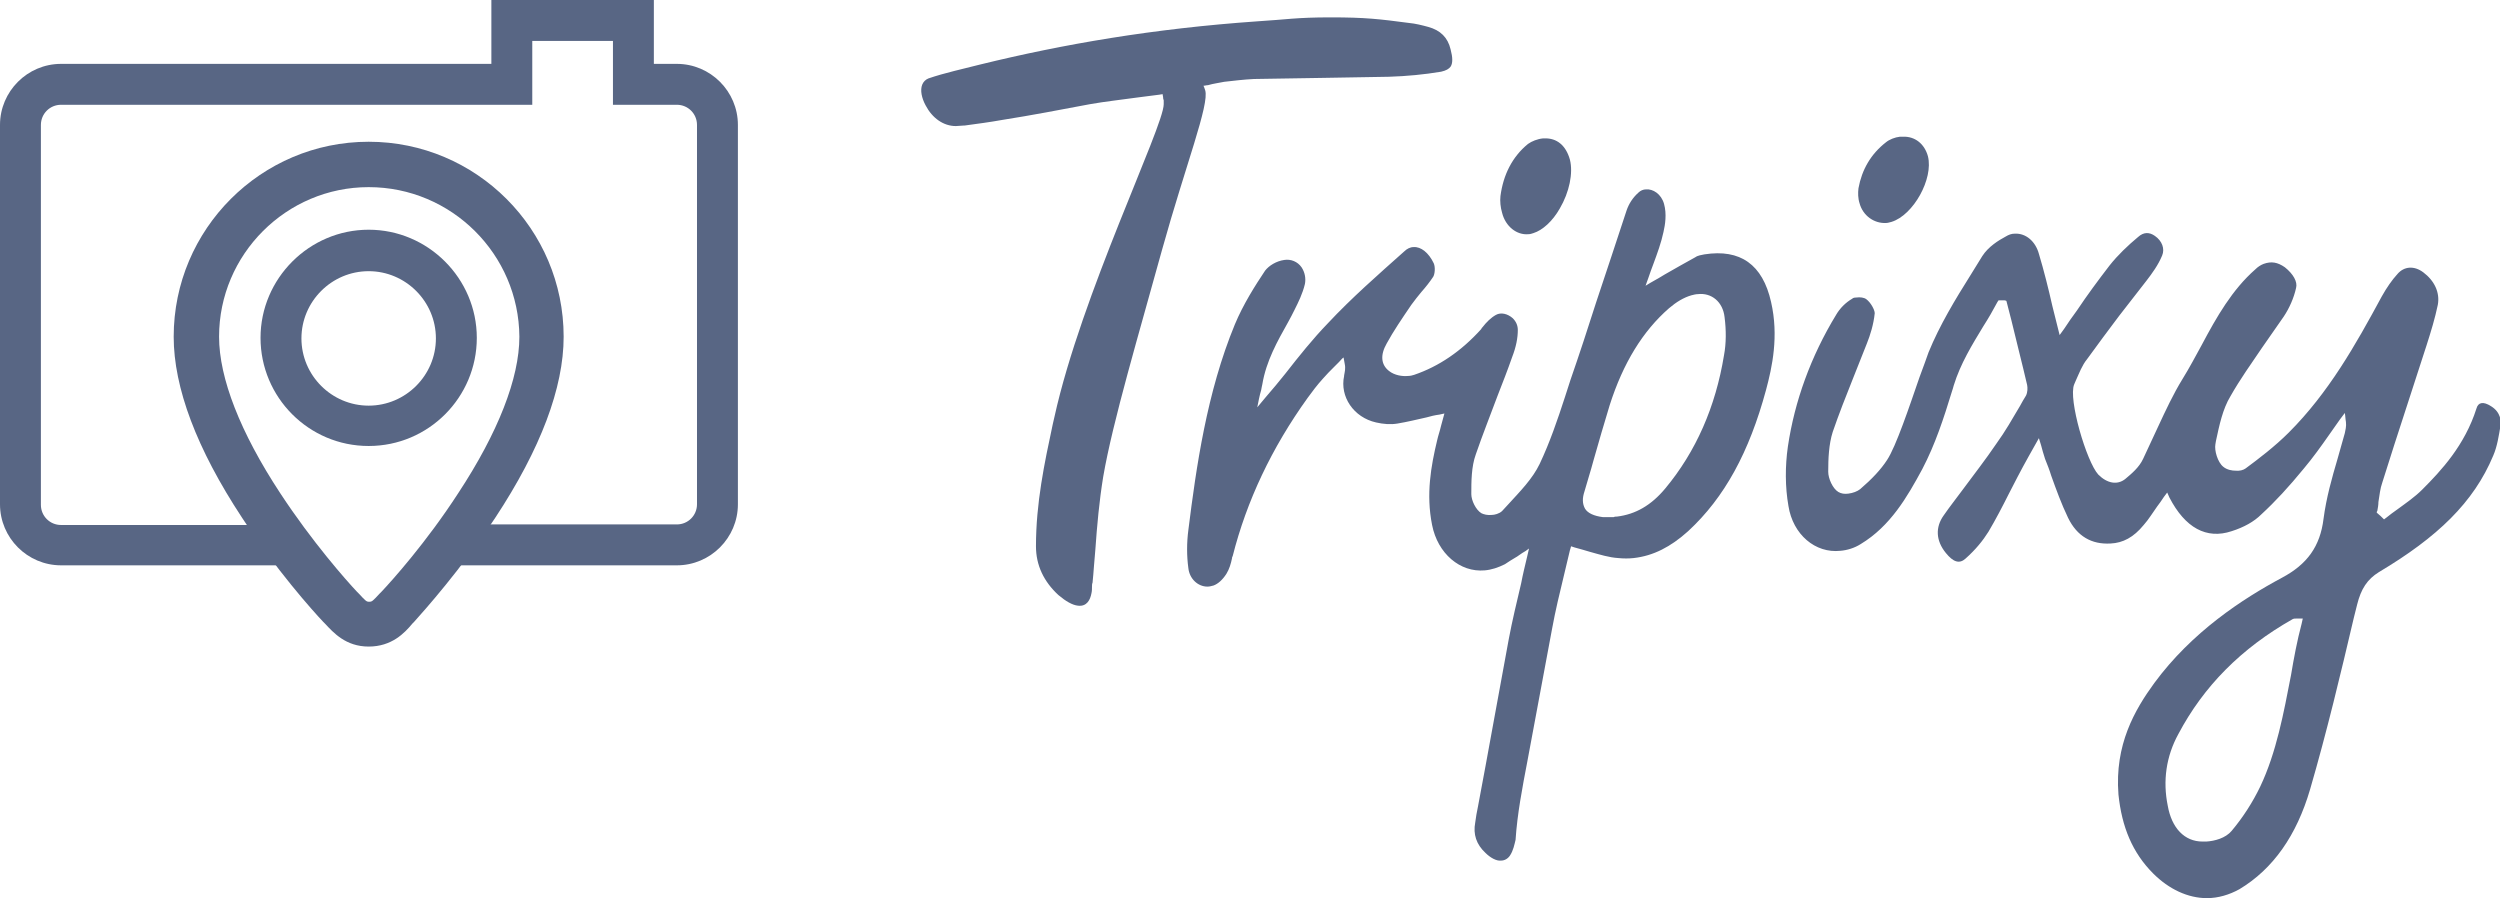 <?xml version="1.0" encoding="utf-8"?>
<!-- Generator: Adobe Illustrator 19.2.1, SVG Export Plug-In . SVG Version: 6.00 Build 0)  -->
<svg version="1.1" id="Layer_1" xmlns="http://www.w3.org/2000/svg" xmlns:xlink="http://www.w3.org/1999/xlink" x="0px" y="0px"
	 viewBox="0 0 446.2 160.3" style="enable-background:new 0 0 446.2 160.3;" xml:space="preserve">
<style type="text/css">
	.st0{fill:#586684;}
</style>
<g>
	<g>
		<path class="st0" d="M218.5,14.6c1.8-0.2,3.4-0.4,5.3-0.5c5.3-0.1,7.1-0.1,12.4-0.2c5-0.1,6.6-0.1,11.7-0.2
			c3.2-0.1,6.3-0.4,9.3-0.9c0.9-0.2,1.4-0.5,1.7-0.9c0.4-0.6,0.4-1.6,0-3.1c-0.5-2.1-1.8-3.4-4-4c-1.1-0.3-2.3-0.6-3.4-0.7
			c-5.3-0.7-7.8-1-14-1c-6.2,0-8,0.4-13,0.7c-18.7,1.3-34.8,4.1-49.5,7.7c-3.1,0.8-6.4,1.5-9.3,2.5c-0.5,0.2-0.9,0.6-1.1,1.1
			c-0.4,1-0.1,2.4,0.6,3.7c1.2,2.3,3.2,3.7,5.4,3.7c0.5,0,1-0.1,1.5-0.1c0,0,0.1,0,0.1,0c2.2-0.3,4.5-0.6,6.7-1
			c5.1-0.8,10.3-1.8,15.6-2.8c2.8-0.5,5.7-0.8,8.5-1.2c1.3-0.2,2.6-0.3,3.9-0.5c0.2,0,0.4-0.1,0.6-0.1c0,0.2,0.1,0.4,0.1,0.7
			c0,0.2,0.1,0.3,0.1,0.4c0,0.2,0,0.4,0,0.7c0,4-14.7,34-19.5,55.8c-0.1,0.4-0.2,0.8-0.3,1.3c-1.5,7-3,14.1-3,21.8
			c0,3.4,1.4,6.3,4,8.7c1.3,1.1,2.5,1.8,3.5,1.9c1.6,0.2,2.2-1.1,2.4-2.2c0.1-0.4,0.1-0.8,0.1-1.2c0-0.2,0-0.5,0.1-0.7
			c0.2-1.9,0.3-3.9,0.5-5.9c0.3-4.3,0.7-8.7,1.4-13c1.7-9.9,6.4-25.6,10.5-40.5c4.2-15.1,8.5-26,7.7-28.5c-0.1-0.3-0.2-0.6-0.3-0.8
			c0.3,0,0.5-0.1,0.8-0.1C216.6,14.9,217.6,14.8,218.5,14.6z"/>
		<path class="st0" d="M275.6,24.7c-0.1,0-0.2,0-0.2,0c-1,0.1-2,0.5-2.7,1c-2.8,2.3-4.4,5.5-4.9,9.3c-0.1,0.9,0,2,0.3,3
			c0.6,2.4,2.6,4,4.7,3.8c0.3,0,0.6-0.1,0.9-0.2c1.6-0.5,3.4-2.1,4.7-4.4c1.7-2.9,2.4-6.3,1.8-8.7C279.5,26,277.9,24.6,275.6,24.7z"
			/>
		<path class="st0" d="M339.6,24.4c-0.2,0-0.3,0-0.5,0c-0.9,0.1-1.9,0.5-2.5,1c-2.7,2.1-4.3,4.9-4.9,8.2c-0.1,0.8-0.1,1.8,0.2,2.7
			c0.6,2.2,2.6,3.6,4.7,3.5c0.3,0,0.6-0.1,1-0.2c3.9-1.2,7.5-7.7,6.5-11.7C343.5,25.7,341.8,24.3,339.6,24.4z"/>
		<path class="st0" d="M384.3,155.9c2.8,2.8,6.2,4.4,9.6,4.4c0,0,0,0,0,0c2,0,4-0.6,5.8-1.6c6-3.6,10.2-9.6,12.6-17.8
			c3-10.3,5.5-20.8,7.8-30.6c0.2-0.8,0.4-1.6,0.6-2.4c0.7-2.8,1.8-4.5,3.9-5.8c10.4-6.2,16.9-12.4,20.4-20.8c0.7-1.6,1-3.6,1.3-5.4
			c0.1-0.6,0.1-2.3-1.7-3.4c-1.4-0.9-2.3-0.7-2.6,0.4c-2.1,6.6-6.3,11.1-9.7,14.5c-1.3,1.3-2.9,2.4-4.4,3.5c-0.7,0.5-1.4,1-2,1.5
			c-0.1,0.1-0.3,0.2-0.4,0.3c-0.4-0.4-0.8-0.8-1.3-1.2c0-0.1,0-0.2,0.1-0.3c0.1-0.5,0.2-1.1,0.2-1.6c0.2-1.2,0.3-2.4,0.7-3.5
			c1.4-4.5,2.9-9.1,4.3-13.4c1.2-3.7,2.4-7.4,3.6-11.1c0.8-2.5,1.5-4.8,2-7.2c0.4-2.2-0.6-4.3-2.6-5.8c-1.6-1.2-3.4-1.1-4.6,0.3
			c-1,1.1-1.9,2.4-2.8,4c-4.7,8.7-9.5,17.2-16.6,24.3c-2.5,2.5-5.4,4.7-7.7,6.4c-0.4,0.3-1.1,0.5-1.9,0.4c-0.4,0-1.4-0.1-2.1-0.7
			c-1-0.8-1.6-2.9-1.4-4c0-0.2,0.1-0.4,0.1-0.6c0.6-2.8,1.2-5.7,2.6-8c1.7-3,3.7-5.8,5.6-8.6c1.3-1.9,2.6-3.7,3.9-5.6
			c1-1.5,1.8-3.3,2.2-5.1c0.3-1.1-0.5-2.5-2-3.7c-1.3-0.9-2.4-1.1-3.8-0.6c-0.5,0.2-1,0.5-1.5,1c-4.1,3.6-6.9,8.5-9.5,13.4
			c-1.1,2-2.2,4.1-3.5,6.2c-1.6,2.6-3,5.6-4.3,8.4c-0.9,1.9-1.8,3.9-2.7,5.8c-0.7,1.5-2,2.6-3.2,3.6c-1.4,1.1-3.2,0.8-4.8-0.8
			c-2.1-2.3-5.4-13.5-4.3-16.1c0.1-0.2,0.2-0.5,0.3-0.7c0.6-1.3,1.1-2.7,2-3.8c1.9-2.6,3.8-5.2,5.7-7.7c1.6-2.1,3.3-4.2,4.9-6.3
			c1-1.3,2.1-2.8,2.8-4.5c0.5-1.2,0-2.6-1.3-3.5c-1-0.7-2-0.7-3,0.2c-1.8,1.5-3.6,3.2-5.1,5.1c-2,2.6-4,5.3-5.8,8
			c-0.8,1.1-1.6,2.2-2.3,3.3c-0.3,0.4-0.5,0.7-0.8,1.1c-0.1-0.4-0.2-0.8-0.3-1.2c-0.3-1.3-0.7-2.7-1-4c-0.7-3.1-1.5-6.3-2.4-9.3
			c-0.6-2.2-2.3-3.7-4.3-3.6c-0.6,0-1.1,0.2-1.6,0.5c-1.3,0.7-3.1,1.8-4.2,3.5c-0.7,1.1-1.4,2.3-2.1,3.4c-2.7,4.3-5.5,8.9-7.5,13.8
			c-0.3,0.9-0.9,2.5-1.6,4.4c-1.8,5.2-4.2,12.4-5.8,14.8c-1.1,1.7-2.7,3.4-4.8,5.2c-0.5,0.4-1.3,0.7-2.1,0.8c-0.7,0.1-1.3,0-1.8-0.3
			c-1-0.6-1.8-2.4-1.8-3.6c0-2.3,0.1-4.9,0.8-7.1c1.1-3.2,2.4-6.5,3.6-9.5c0.8-2.1,1.7-4.2,2.5-6.3c0.6-1.5,1.2-3.4,1.4-5.4
			c0-0.6-0.7-1.9-1.5-2.5c-0.4-0.3-1.1-0.4-1.8-0.3c-0.4,0-0.6,0.1-0.7,0.2c-1.2,0.7-2.2,1.7-2.9,2.9c-4.5,7.4-7.4,15.4-8.6,23.5
			c-0.5,3.5-0.5,7.2,0.1,10.6c0.8,5.1,4.8,8.5,9.3,8c1.2-0.1,2.5-0.5,3.6-1.2c5.3-3.2,8.3-8.4,11-13.4c2.3-4.4,3.8-9,5.3-13.9
			c0.1-0.3,0.2-0.6,0.3-1c1.2-3.9,3.3-7.3,5.3-10.6c0.9-1.4,1.7-2.8,2.5-4.3c0.1-0.1,0.1-0.2,0.2-0.3c0.1,0,0.3,0,0.4,0
			c0.1,0,0.2,0,0.4,0c0,0,0.1,0,0.2,0c0.1,0,0.2,0,0.4,0.1c0.3,1.2,0.6,2.3,0.9,3.5c0.9,3.8,1.9,7.6,2.8,11.5
			c0.1,0.5,0.1,1.3-0.2,1.9c-0.4,0.6-0.7,1.2-1.1,1.9c-1.3,2.2-2.6,4.5-4.2,6.7c-1.9,2.8-4,5.5-6,8.2c-1.1,1.5-2.3,3-3.4,4.6
			c-1.5,2.1-1.4,4.5,0.4,6.7c1.3,1.6,2.4,2,3.5,1c1.8-1.6,3.1-3.2,4.1-4.8c1.3-2.2,2.5-4.5,3.6-6.7c0.5-1,1.1-2.1,1.6-3.1
			c0.6-1.2,1.3-2.4,2-3.7c0.6-1.1,1.2-2.1,1.8-3.2c0.1,0.4,0.3,0.9,0.4,1.3c0.1,0.4,0.2,0.8,0.3,1.1c0.2,0.6,0.3,1,0.4,1.3
			c0.4,1,0.8,2,1.1,3c0.9,2.5,1.8,5,3,7.5c1.6,3.3,4.2,4.8,7.6,4.6c2.2-0.1,4.1-1.1,5.9-3.3c0.9-1,1.6-2.2,2.4-3.3
			c0.4-0.5,0.8-1.1,1.2-1.7c0.2-0.3,0.4-0.5,0.6-0.8c0.1,0.3,0.3,0.6,0.4,0.9c2.8,5.4,6.6,7.5,11.1,6c2.2-0.7,4-1.7,5.3-3
			c2.5-2.3,4.9-4.9,7.6-8.2c1.6-1.9,3.1-4,4.5-6c0.6-0.9,1.3-1.8,1.9-2.7c0.3-0.4,0.6-0.8,0.9-1.2c0.1,0.5,0.1,1.1,0.2,1.6
			c0.1,0.8-0.1,1.5-0.2,2c-0.4,1.5-0.9,3.1-1.3,4.6c-1,3.4-2,6.9-2.5,10.7c-0.6,4.9-2.9,8.1-7.4,10.5c-7.1,3.8-16.1,9.7-22.8,18.8
			c-3.5,4.8-7.1,11-6.4,19.9C378.7,147.6,380.6,152.2,384.3,155.9z M388.8,131c4.5-8.5,11.2-15.3,20.4-20.5c0.2-0.1,0.4-0.1,0.6-0.1
			c0.1,0,0.2,0,0.4,0c0.3,0,0.6,0,0.8,0c-0.1,0.3-0.1,0.6-0.2,0.9c-0.8,3-1.4,6.2-1.9,9.2c-1.3,6.7-2.6,13.8-5.5,19.9
			c-1.3,2.7-3,5.4-5.1,7.9c-1.1,1.3-3,1.8-4.5,1.9c-0.2,0-0.5,0-0.7,0c-3.2,0-5.5-2.4-6.2-6.4C386,139.4,386.6,135,388.8,131z"/>
		<path class="st0" d="M272.6,135.9c1.4-7.6,2.9-15.6,4.4-23.6c0.6-3.3,1.4-6.6,2.2-9.9c0.3-1.4,0.7-2.8,1-4.2
			c0.1-0.2,0.1-0.4,0.2-0.7c0.2,0.1,0.4,0.1,0.6,0.2c1,0.3,1.9,0.5,2.8,0.8c1.8,0.5,3.4,1,5,1.1c1,0.1,1.9,0.1,2.8,0c0,0,0,0,0,0
			c3.5-0.4,6.6-2,9.7-4.8c6.5-6,10.9-14.1,13.9-25.2c1.1-4.1,2.3-9.6,0.9-15.7c-1.5-6.7-5.5-9.5-11.9-8.5c-0.5,0.1-1.2,0.2-1.6,0.5
			c-1.8,1-3.6,2-5.5,3.1c-1.1,0.7-2.3,1.3-3.4,2c0.2-0.5,0.3-0.9,0.5-1.4c0.3-0.9,0.6-1.7,0.9-2.5c0.7-1.9,1.4-3.8,1.8-5.7
			c0.3-1.3,0.6-3.2,0.1-5c-0.5-1.8-2-2.7-3.2-2.6c-0.5,0-1,0.2-1.4,0.6c-1,0.9-1.7,2-2.1,3.2c-1.8,5.4-3.6,11-5.4,16.3
			c-1.5,4.7-3,9.3-4.6,13.9c-0.3,1-0.7,2.1-1,3.1c-1.3,4-2.7,8.1-4.5,11.9c-1.3,2.7-3.5,4.9-5.5,7.1c-0.4,0.4-0.8,0.9-1.2,1.3
			c-0.5,0.5-1.4,0.7-1.8,0.7c-0.8,0.1-1.5-0.1-1.9-0.3c-1-0.6-1.8-2.3-1.8-3.4c0-2.2,0-4.9,0.8-7.1c1.2-3.5,2.6-7,3.9-10.5
			c0.9-2.3,1.8-4.6,2.6-6.9c0.7-1.8,1-3.4,1-4.8c0-0.8-0.3-1.5-0.9-2.1c-0.9-0.8-2.1-1.1-3-0.6c-0.9,0.5-1.7,1.3-2.4,2.2
			c-0.1,0.1-0.2,0.2-0.2,0.3c-3.6,4-7.6,6.7-12,8.2c-0.3,0.1-0.7,0.2-1.1,0.2c-1,0.1-2.4-0.1-3.4-0.9c-1.4-1.1-1.6-2.8-0.4-4.9
			c1.2-2.2,2.7-4.4,4.4-6.9c0.6-0.8,1.2-1.6,1.8-2.3c0.8-0.9,1.5-1.8,2.1-2.7c0.3-0.5,0.4-1.7,0.1-2.4c-0.9-1.9-2.3-3-3.6-2.9
			c-0.6,0-1.2,0.3-1.7,0.8c-4.6,4.1-9.4,8.3-13.6,12.8c-2.7,2.8-5.1,5.8-7.6,9c-1.1,1.4-2.3,2.8-3.5,4.2c-0.5,0.6-1,1.2-1.5,1.8
			c0.2-1,0.4-2.1,0.7-3.1c0.1-0.4,0.1-0.7,0.2-1c0.7-4.2,2.7-7.7,4.6-11.1c0.4-0.7,0.8-1.5,1.2-2.3c0.6-1.2,1.4-2.8,1.8-4.5
			c0.2-1,0-2.1-0.6-3c-0.7-1-1.9-1.5-3.1-1.3c-1.4,0.2-2.7,1-3.4,1.9c-1.8,2.7-3.9,6-5.4,9.6c-5,12.1-6.9,25.5-8.3,36.7
			c-0.3,2.3-0.3,4.6,0,6.8c0.2,1.9,1.7,3.3,3.4,3.3c0.4,0,0.7-0.1,1.1-0.2c0.8-0.3,1.6-1,2.3-2.1c0.5-0.8,0.8-1.8,1-2.8
			c0-0.1,0-0.2,0.1-0.3c2.5-9.9,7-19.4,13.4-28.3c0.8-1.1,1.7-2.3,2.7-3.4c0.6-0.7,1.3-1.4,2-2.1c0.3-0.3,0.6-0.6,0.9-0.9
			c0.3-0.3,0.5-0.6,0.8-0.8c0.1,0.4,0.1,0.7,0.2,1.1c0.2,0.9,0,1.5-0.1,2.1c0,0,0,0.1,0,0.1c-0.8,3.7,1.7,7.4,5.7,8.3
			c1.3,0.3,2.6,0.4,3.8,0.2c1.8-0.3,3.4-0.7,5.2-1.1c0.7-0.2,1.5-0.4,2.3-0.5c0.3-0.1,0.6-0.1,0.9-0.2c-0.2,0.7-0.4,1.5-0.6,2.2
			c-0.2,0.9-0.5,1.7-0.7,2.6c-1.1,4.6-2,9.6-0.9,15.1c1,5.1,5,8.5,9.4,8.1c1.2-0.1,2.4-0.5,3.6-1.1c0.6-0.4,1.2-0.8,1.9-1.2
			c0.4-0.2,0.7-0.5,1.2-0.8c0.4-0.2,0.8-0.5,1.2-0.8c-0.1,0.4-0.2,0.9-0.3,1.3c-0.4,1.7-0.8,3.3-1.1,4.9c-0.8,3.4-1.6,6.7-2.2,9.9
			c-1.9,10.2-3.7,20.4-5.5,29.9c-0.2,1-0.4,2-0.5,2.9c-0.4,2.1,0.2,3.9,1.8,5.4c0.9,0.9,2,1.5,2.8,1.4c0.6,0,1.2-0.3,1.6-0.9
			c0.6-0.9,0.8-2,1-2.8C270.8,145.3,271.7,140.6,272.6,135.9z M282.8,87.7c0.5-1.8,1.1-3.6,1.6-5.5c0.9-3.2,1.9-6.6,2.9-9.9
			c2.4-7.5,5.9-13.2,10.6-17.3c1.3-1.1,2.6-1.9,4-2.3c0.4-0.1,0.8-0.2,1.1-0.2c2.5-0.3,4.5,1.4,4.8,4.1c0.3,2.3,0.3,4.7-0.1,6.8
			c-1.5,9.2-5,17.2-10.5,23.8c-2.5,3-5.3,4.6-8.6,5c-0.2,0-0.4,0-0.6,0.1c-0.2,0-0.3,0-0.5,0c-0.4,0-0.9,0-1.4,0
			c-1.6-0.2-2.7-0.7-3.2-1.5C282.4,89.9,282.4,88.9,282.8,87.7z"/>
	</g>
</g>
<g id="_x32__16_">
	<g>
		<g>
			<path class="st0" d="M120.8,11.4h-4.1V0H87.7v11.4H10.9C4.9,11.4,0,16.3,0,22.3v67.7c0,6,4.9,10.9,10.9,10.9h47.4
				c-1.6-2.1-3.3-4.4-5-6.7c-0.1-0.2-0.3-0.4-0.4-0.5h-42c-2,0-3.6-1.6-3.6-3.6V22.3c0-2,1.6-3.6,3.6-3.6H95V7.3h14.4v11.4h11.4
				c2,0,3.6,1.6,3.6,3.6v67.7c0,2-1.6,3.6-3.6,3.6H78.6c-1.8,2.6-3.6,5-5.3,7.3h47.5c6,0,10.9-4.9,10.9-10.9V22.3
				C131.7,16.3,126.8,11.4,120.8,11.4z"/>
		</g>
	</g>
	<g>
		<g>
			<path class="st0" d="M65.8,115.4c-4.1,0-6.3-2.5-7.8-4.1l-0.3-0.3c-1.9-2-8.5-9.4-14.5-18.6c-8.1-12.3-12.2-23.2-12.2-32.3
				c0-19.2,15.6-34.8,34.8-34.8s34.8,15.6,34.8,34.8c0,9.1-4.1,20-12.2,32.3c-6.1,9.2-12.7,16.6-14.5,18.6l-0.3,0.3
				C72.2,113,69.9,115.4,65.8,115.4z M65.8,33.4c-14.7,0-26.7,12-26.7,26.7c0,7.4,3.8,17.1,10.9,27.9c5.7,8.7,11.9,15.7,13.7,17.6
				l0.3,0.3c1.3,1.4,1.4,1.5,1.9,1.5s0.6-0.1,1.9-1.5l0.3-0.3c1.8-1.9,8-8.8,13.7-17.6c7.1-10.8,10.9-20.5,10.9-27.9
				C92.6,45.4,80.6,33.4,65.8,33.4z"/>
		</g>
	</g>
	<g>
		<g>
			<path class="st0" d="M65.8,79.6c-10.7,0-19.3-8.7-19.3-19.3S55.2,41,65.8,41s19.3,8.7,19.3,19.3S76.5,79.6,65.8,79.6z M65.8,48.4
				c-6.6,0-12,5.4-12,12s5.4,12,12,12s12-5.4,12-12S72.4,48.4,65.8,48.4z"/>
		</g>
	</g>
</g>
<g>
</g>
<g>
</g>
<g>
</g>
<g>
</g>
<g>
</g>
<g>
</g>
</svg>
